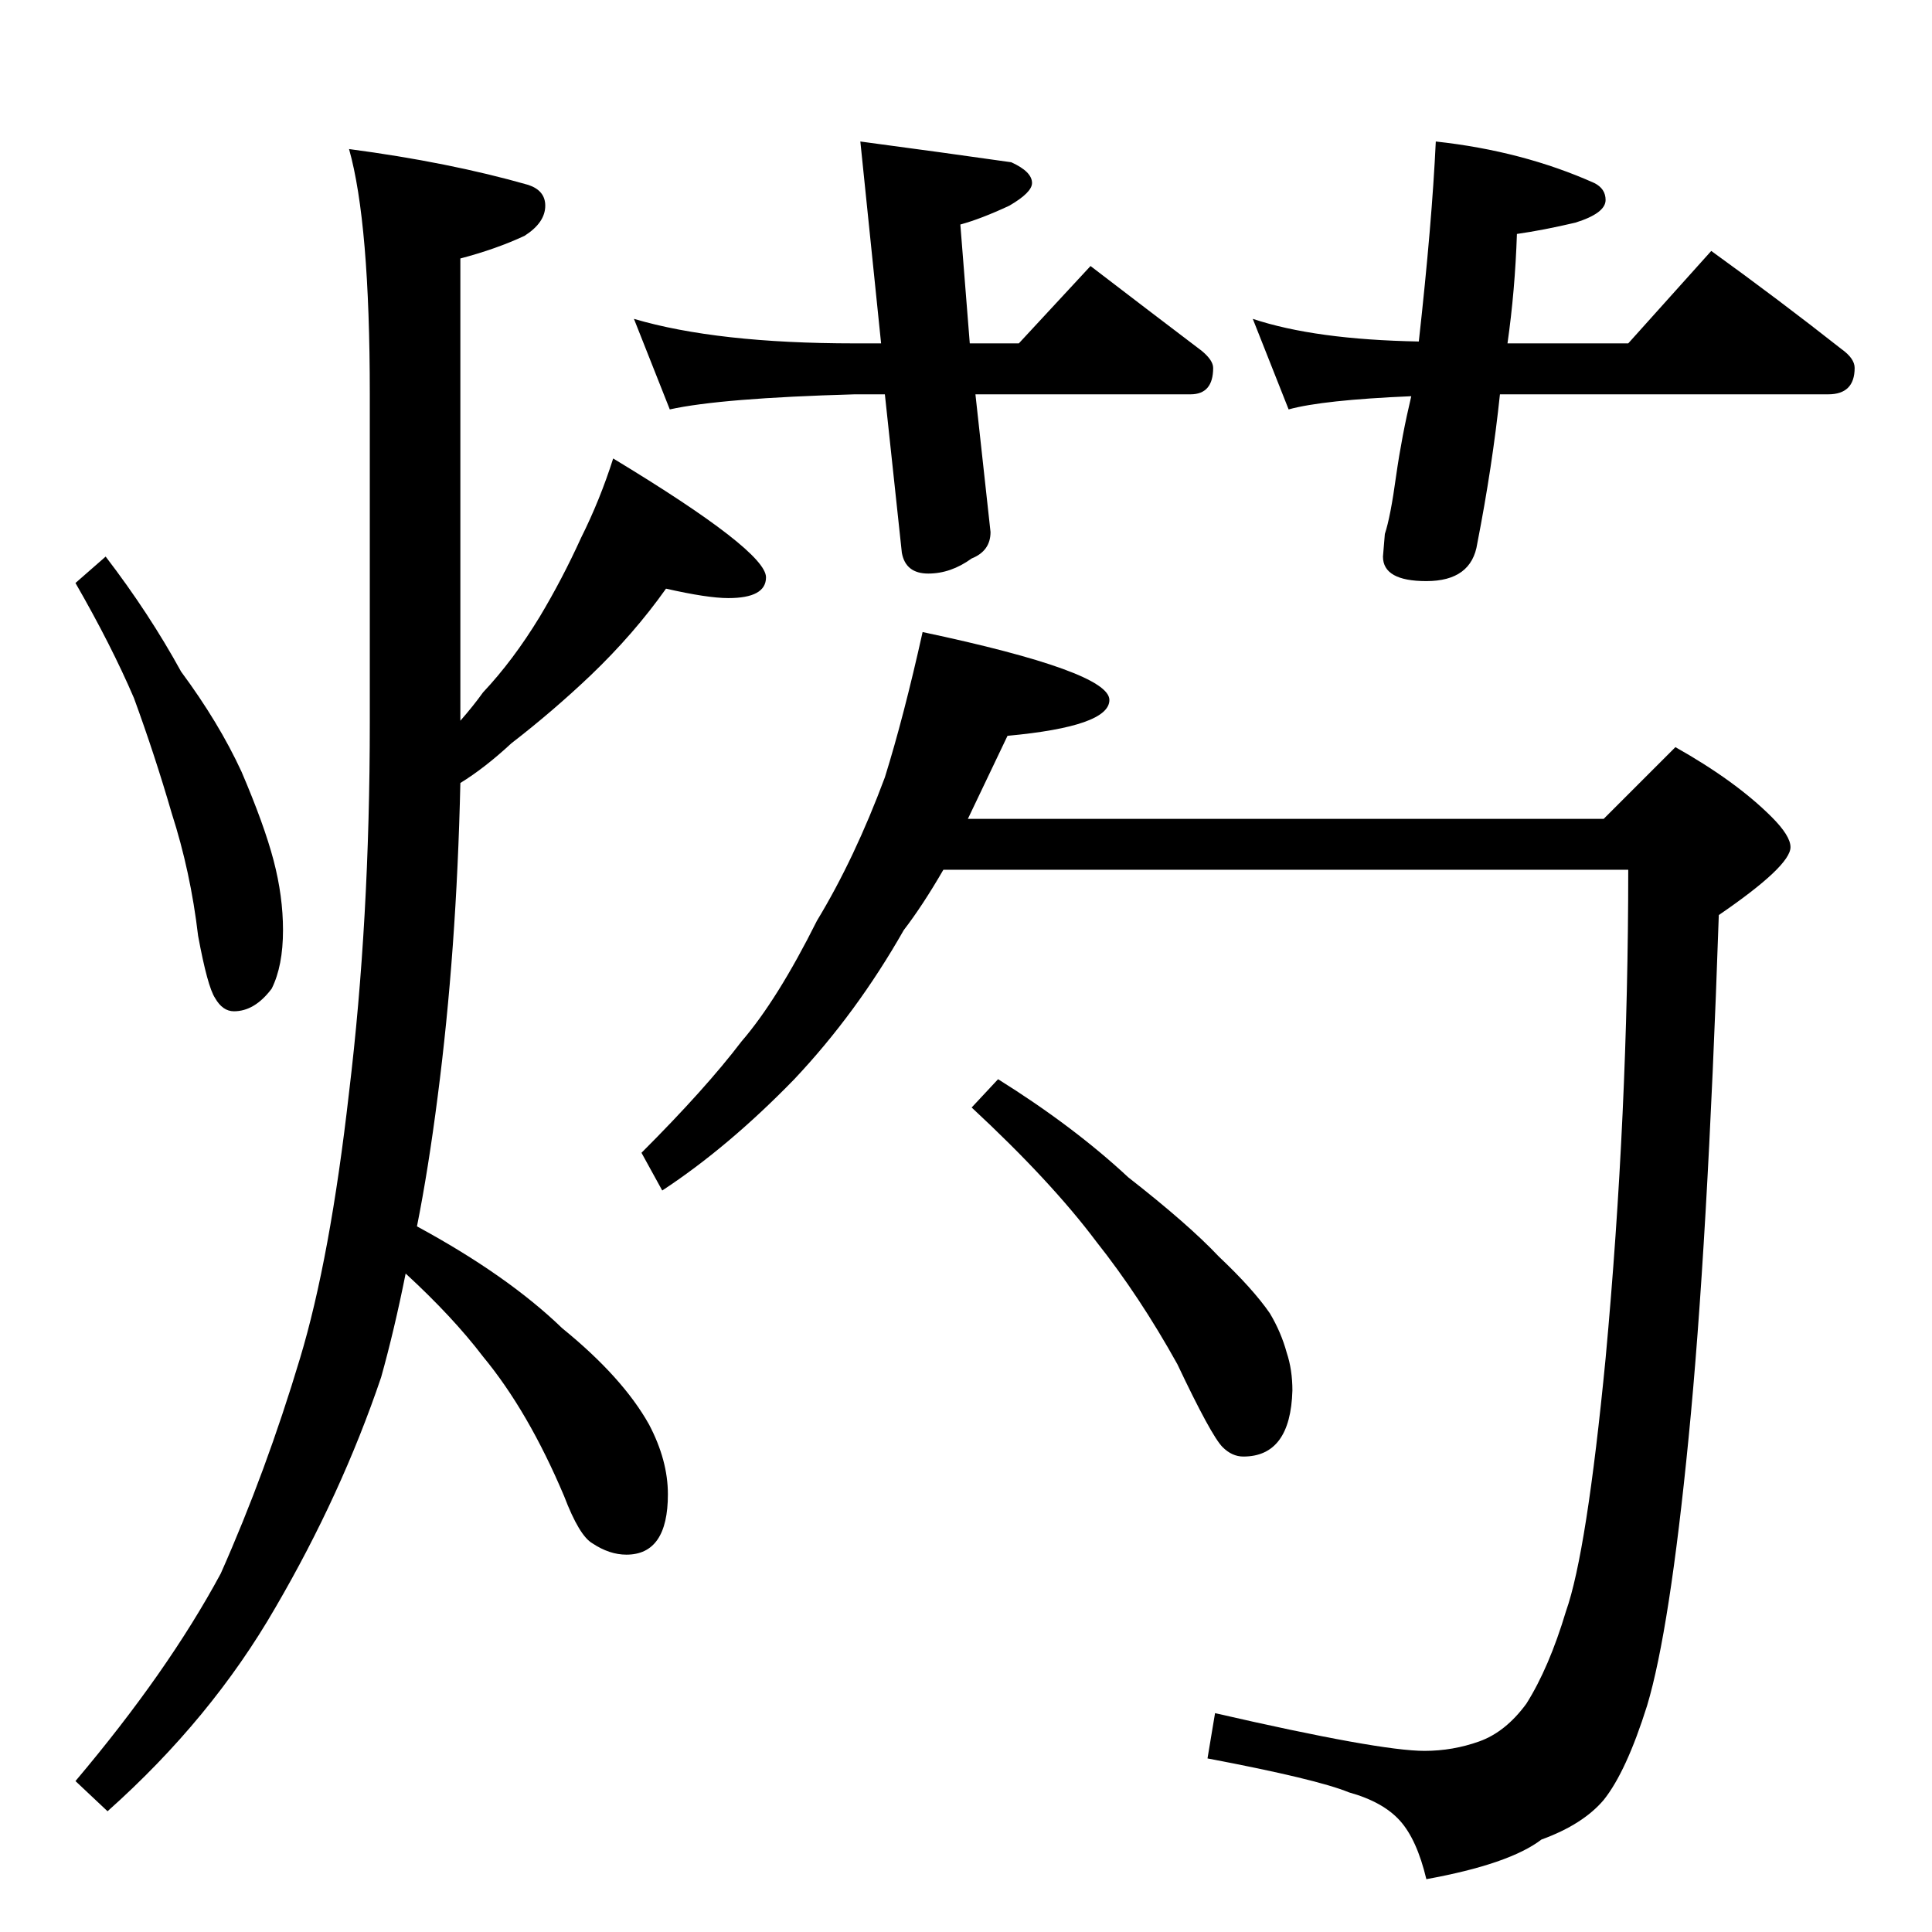 <?xml version="1.0" standalone="no"?>
<!DOCTYPE svg PUBLIC "-//W3C//DTD SVG 1.1//EN" "http://www.w3.org/Graphics/SVG/1.1/DTD/svg11.dtd" >
<svg xmlns="http://www.w3.org/2000/svg" xmlns:xlink="http://www.w3.org/1999/xlink" version="1.1" viewBox="0 -204 1024 1024">
  <g transform="matrix(1 0 0 -1 0 820)">
   <path fill="currentColor"
d="M56 729q23 -30 40 -61q20 -27 32 -53q12 -28 17 -47t5 -37q0 -19 -6 -31q-9 -12 -20 -12q-6 0 -10 7q-4 6 -9 33q-4 34 -14 65q-9 31 -20 61q-12 28 -31 61zM185 945q53 -7 95 -19q9 -3 9 -11q0 -9 -11 -16q-15 -7 -34 -12v-245q7 8 12 15q16 17 30 40q12 20 22 42
q10 20 17 42q81 -49 81 -63q0 -11 -20 -11q-11 0 -33 5q-17 -24 -40 -46q-20 -19 -42 -36q-14 -13 -27 -21q-2 -89 -12 -166q-5 -39 -11 -69q48 -26 77 -54q32 -26 46 -51q10 -19 10 -37q0 -32 -22 -32q-9 0 -18 6q-7 4 -15 25q-19 45 -43 74q-16 21 -41 44q-6 -30 -13 -55
q-21 -62 -56 -122q-34 -59 -89 -108l-17 16q49 58 77 110q24 54 42 114q16 53 26 141q11 91 11 196v174q0 91 -11 130zM336 855q44 -13 117 -13h14l-11 107q45 -6 80 -11q11 -5 11 -11q0 -5 -12 -12q-15 -7 -26 -10l5 -63h26l38 41q30 -23 59 -45q6 -5 6 -9q0 -14 -12 -14
h-114l8 -73q0 -10 -10 -14q-11 -8 -23 -8t-14 11l-9 84h-16q-71 -2 -98 -8zM761 949q46 -5 84 -22q6 -3 6 -9q0 -7 -16 -12q-17 -4 -31 -6q-1 -30 -5 -58h64l44 49q36 -26 69 -52q7 -5 7 -10q0 -14 -14 -14h-174q-4 -38 -12 -79q-3 -20 -27 -20q-23 0 -23 13l1 12q3 9 6 31
q3 21 8 42q-47 -2 -65 -7l-19 48q33 -11 88 -12q7 63 9 106zM489 689q99 -21 99 -36q0 -14 -54 -19q-11 -23 -21 -44h337l38 38q32 -18 51 -37q10 -10 10 -16q0 -10 -38 -36q-6 -176 -16 -277q-10 -102 -22 -142q-11 -35 -23 -50q-11 -13 -33 -21q-17 -13 -61 -21
q-5 21 -14 31t-27 15q-17 7 -75 18l4 24q87 -20 111 -20q15 0 29 5t25 20q12 19 21 49q11 31 21 134q12 130 12 259h-363q-11 -19 -21 -32q-25 -44 -58 -79q-35 -36 -70 -59l-11 20q34 34 53 59q19 22 40 64q20 33 36 76q10 32 20 77zM529 452q40 -25 69 -52q32 -25 48 -42
q18 -17 27 -30q6 -10 9 -21q3 -9 3 -20q-1 -35 -26 -35q-6 0 -11 5q-6 6 -24 44q-20 36 -43 65q-24 32 -66 71z" />
  </g>

</svg>
